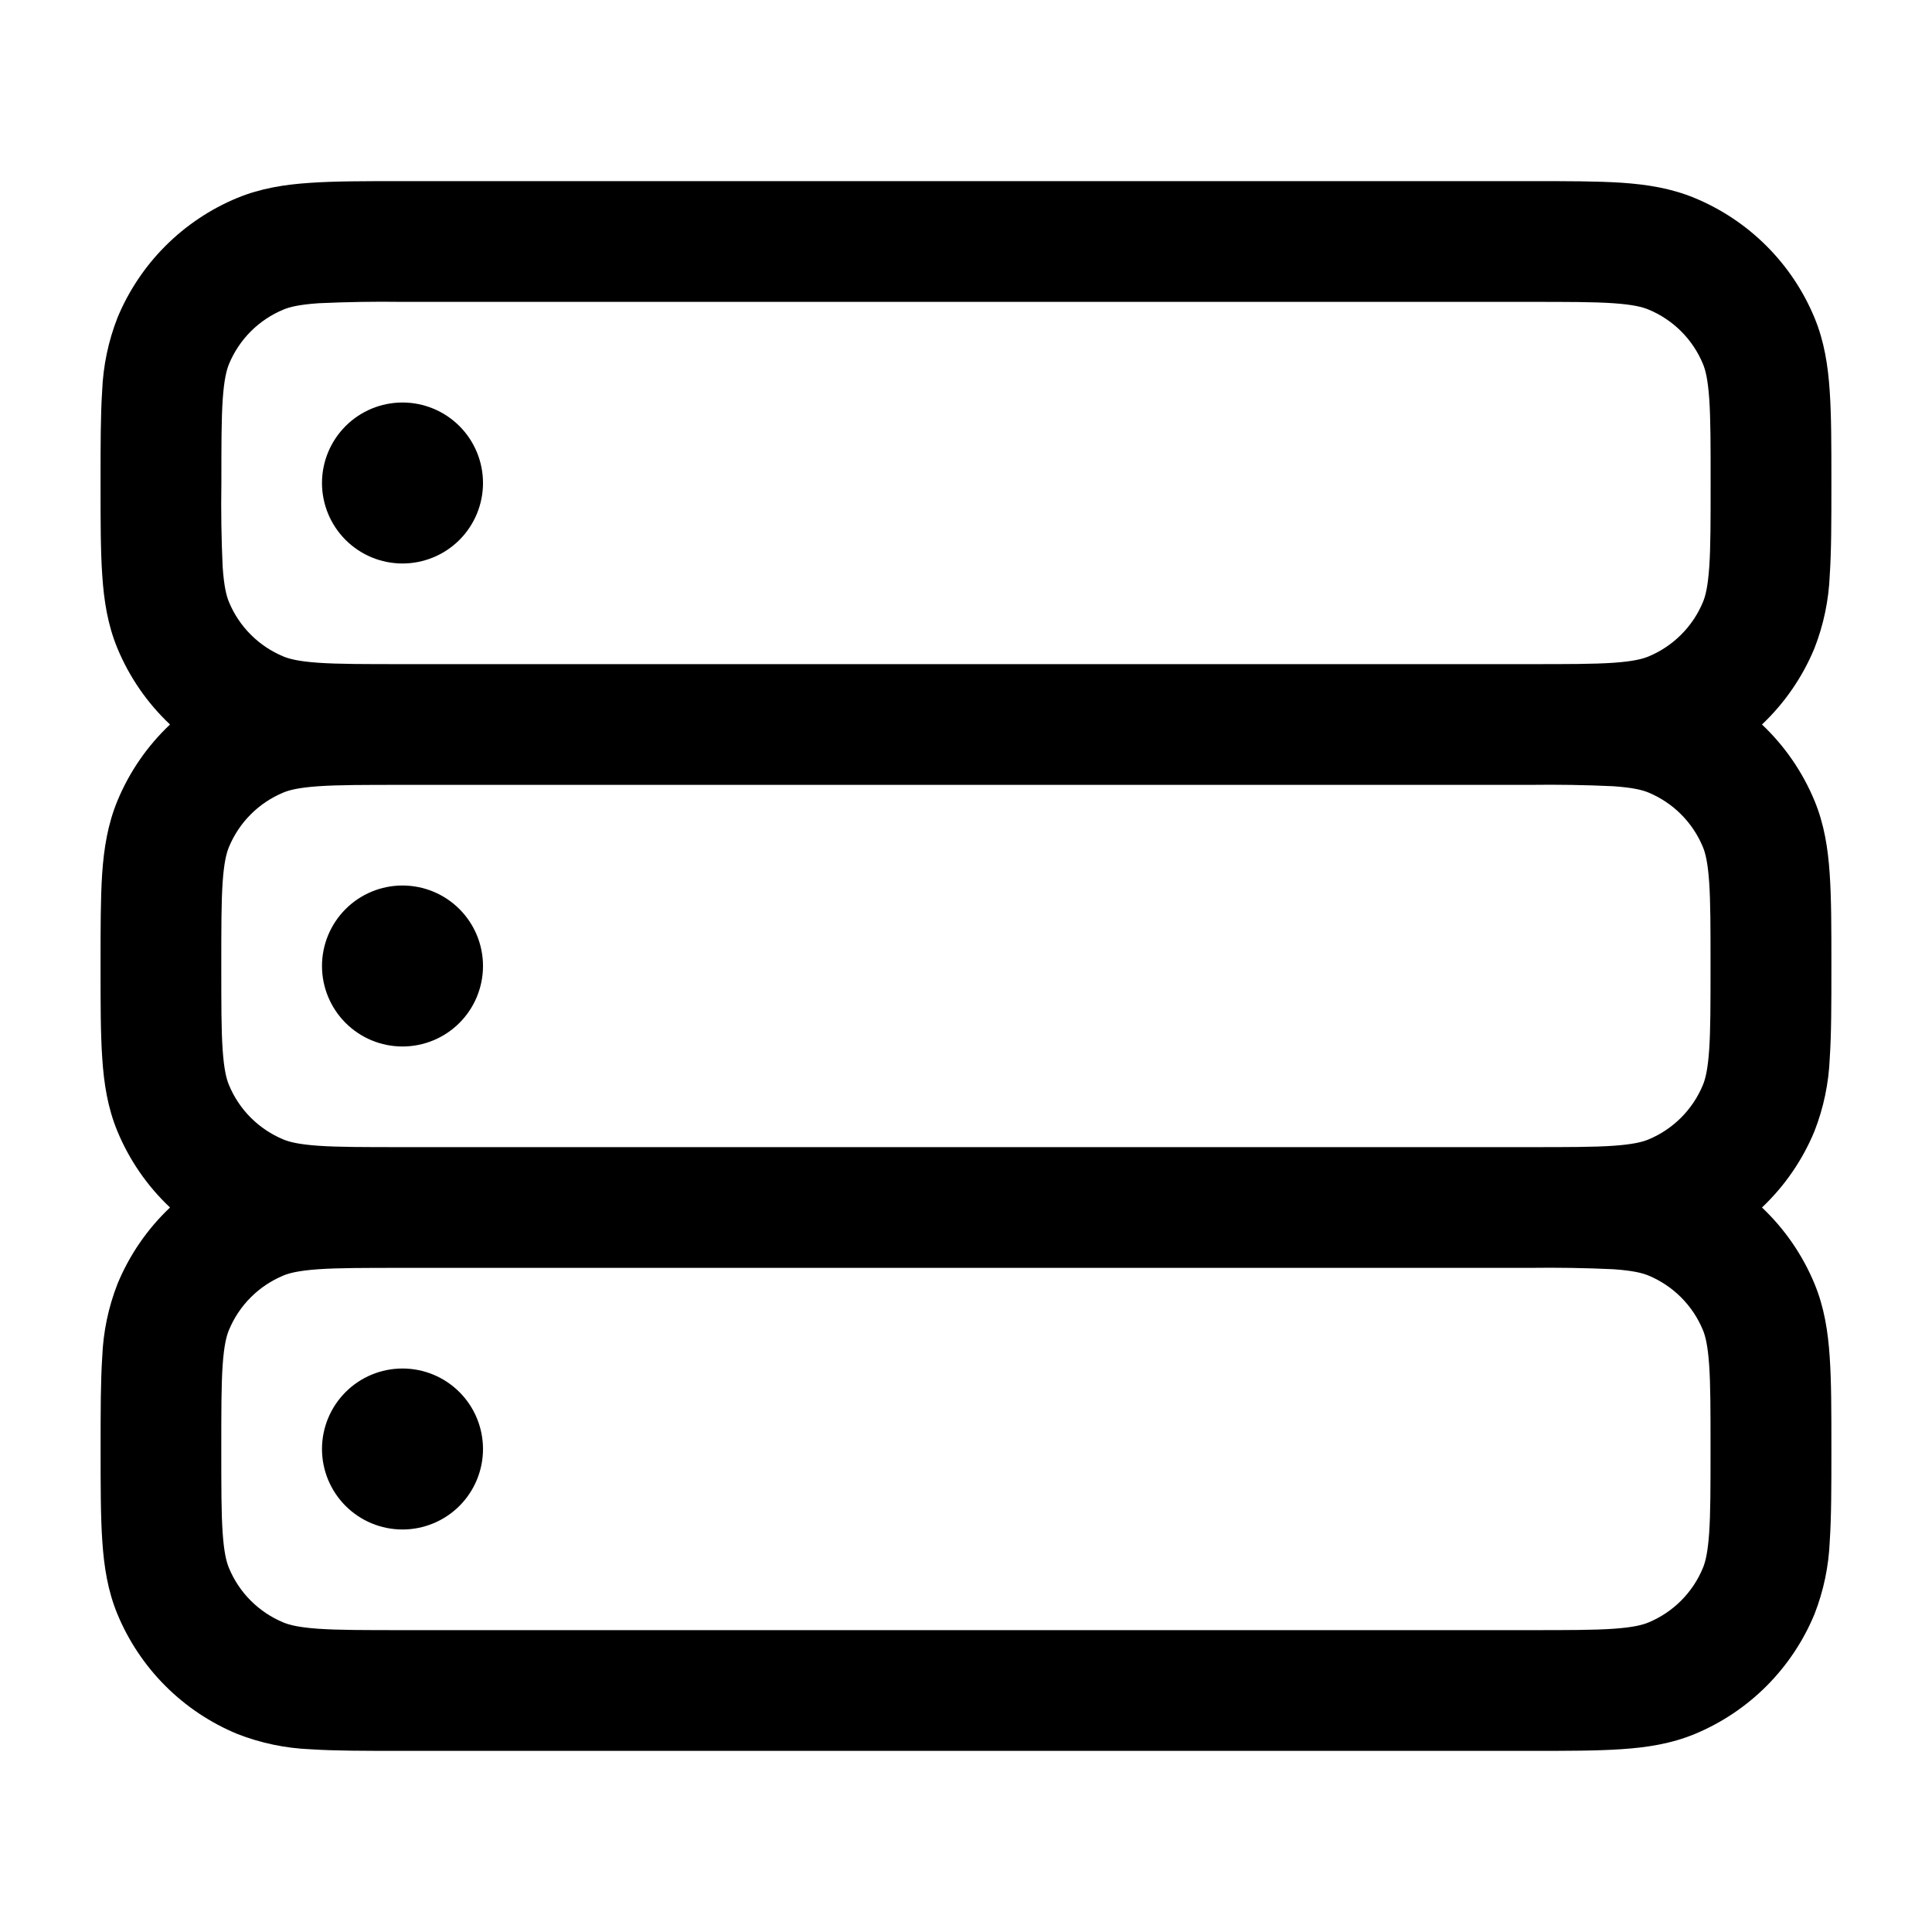 <svg width="65" height="65" viewBox="0 0 65 65" fill="none" xmlns="http://www.w3.org/2000/svg">
<path fill-rule="evenodd" clip-rule="evenodd" d="M13.474 6.094H51.526C52.731 6.094 53.736 6.094 54.559 6.148C55.418 6.207 56.23 6.335 57.016 6.662C57.92 7.036 58.741 7.585 59.433 8.276C60.125 8.968 60.674 9.789 61.048 10.693C61.373 11.478 61.501 12.29 61.558 13.149C61.615 13.972 61.615 14.977 61.615 16.182V16.318C61.615 17.523 61.615 18.528 61.56 19.351C61.526 20.193 61.353 21.023 61.046 21.808C60.645 22.778 60.043 23.653 59.28 24.375C60.036 25.09 60.642 25.962 61.048 26.942C61.373 27.728 61.501 28.54 61.558 29.399C61.615 30.222 61.615 31.227 61.615 32.432V32.568C61.615 33.773 61.615 34.778 61.56 35.601C61.526 36.443 61.353 37.273 61.046 38.057C60.645 39.028 60.043 39.903 59.28 40.625C60.036 41.34 60.642 42.212 61.048 43.193C61.373 43.978 61.501 44.79 61.558 45.649C61.615 46.472 61.615 47.477 61.615 48.682V48.818C61.615 50.023 61.615 51.028 61.56 51.851C61.526 52.693 61.353 53.523 61.046 54.307C60.672 55.211 60.123 56.033 59.432 56.725C58.74 57.417 57.919 57.966 57.016 58.34C56.23 58.665 55.418 58.792 54.559 58.849C53.736 58.906 52.731 58.906 51.526 58.906H13.474C12.269 58.906 11.264 58.906 10.441 58.852C9.599 58.818 8.769 58.644 7.984 58.337C7.08 57.964 6.259 57.415 5.567 56.724C4.875 56.032 4.326 55.211 3.951 54.307C3.626 53.522 3.499 52.71 3.442 51.851C3.385 51.028 3.385 50.023 3.385 48.818V48.682C3.385 47.477 3.385 46.472 3.44 45.649C3.473 44.807 3.647 43.977 3.954 43.193C4.355 42.222 4.957 41.347 5.72 40.625C4.955 39.904 4.351 39.029 3.949 38.057C3.624 37.272 3.496 36.46 3.44 35.601C3.383 34.778 3.383 33.773 3.383 32.568V32.432C3.383 31.227 3.383 30.222 3.437 29.399C3.496 28.538 3.626 27.728 3.951 26.942C4.353 25.971 4.956 25.096 5.72 24.375C4.955 23.654 4.351 22.779 3.949 21.808C3.624 21.022 3.496 20.21 3.44 19.351C3.383 18.528 3.383 17.523 3.383 16.318V16.182C3.383 14.977 3.383 13.972 3.437 13.149C3.471 12.307 3.645 11.477 3.951 10.693C4.325 9.789 4.874 8.967 5.565 8.275C6.257 7.583 7.078 7.034 7.981 6.66C8.767 6.335 9.579 6.207 10.438 6.151C11.261 6.094 12.269 6.094 13.474 6.094ZM13.539 22.344C12.25 22.344 11.383 22.344 10.714 22.298C10.062 22.252 9.745 22.173 9.536 22.087C9.125 21.916 8.751 21.667 8.437 21.352C8.122 21.038 7.873 20.664 7.703 20.253C7.616 20.044 7.537 19.727 7.491 19.075C7.448 18.134 7.433 17.192 7.448 16.25C7.448 14.961 7.448 14.094 7.494 13.425C7.54 12.773 7.619 12.456 7.705 12.247C8.049 11.416 8.707 10.758 9.539 10.414C9.747 10.327 10.064 10.248 10.717 10.202C11.658 10.158 12.6 10.143 13.542 10.156H51.458C52.748 10.156 53.614 10.156 54.283 10.202C54.936 10.248 55.253 10.327 55.461 10.414C56.293 10.758 56.951 11.416 57.295 12.247C57.382 12.456 57.46 12.773 57.506 13.425C57.552 14.094 57.552 14.961 57.552 16.25C57.552 17.539 57.552 18.406 57.506 19.075C57.46 19.727 57.382 20.044 57.295 20.253C57.125 20.664 56.875 21.038 56.56 21.352C56.246 21.667 55.872 21.916 55.461 22.087C55.253 22.173 54.936 22.252 54.283 22.298C53.614 22.344 52.748 22.344 51.458 22.344H13.539ZM13.539 26.406C12.25 26.406 11.383 26.406 10.714 26.452C10.062 26.498 9.745 26.577 9.536 26.663C9.125 26.834 8.751 27.083 8.437 27.398C8.122 27.712 7.873 28.086 7.703 28.497C7.616 28.706 7.537 29.023 7.491 29.675C7.445 30.344 7.445 31.211 7.445 32.5C7.445 33.789 7.445 34.656 7.491 35.325C7.537 35.977 7.616 36.294 7.703 36.503C8.046 37.334 8.705 37.992 9.536 38.337C9.745 38.423 10.062 38.502 10.714 38.548C11.383 38.594 12.25 38.594 13.539 38.594H51.456C52.745 38.594 53.611 38.594 54.28 38.548C54.933 38.502 55.25 38.423 55.459 38.337C56.29 37.992 56.948 37.334 57.292 36.503C57.379 36.294 57.457 35.977 57.503 35.325C57.549 34.656 57.549 33.789 57.549 32.5C57.549 31.211 57.549 30.344 57.503 29.675C57.457 29.023 57.379 28.706 57.292 28.497C57.122 28.086 56.872 27.712 56.558 27.398C56.243 27.083 55.87 26.834 55.459 26.663C55.25 26.577 54.933 26.498 54.28 26.452C53.34 26.408 52.399 26.393 51.458 26.406H13.539ZM13.539 42.656C12.25 42.656 11.383 42.656 10.714 42.702C10.062 42.748 9.745 42.827 9.536 42.913C9.125 43.084 8.751 43.333 8.437 43.648C8.122 43.962 7.873 44.336 7.703 44.747C7.616 44.956 7.537 45.273 7.491 45.925C7.445 46.594 7.445 47.461 7.445 48.75C7.445 50.039 7.445 50.906 7.491 51.575C7.537 52.227 7.616 52.544 7.703 52.753C8.046 53.584 8.705 54.242 9.536 54.587C9.745 54.673 10.062 54.752 10.714 54.798C11.383 54.844 12.25 54.844 13.539 54.844H51.456C52.745 54.844 53.611 54.844 54.28 54.798C54.933 54.752 55.25 54.673 55.459 54.587C56.29 54.242 56.948 53.584 57.292 52.753C57.379 52.544 57.457 52.227 57.503 51.575C57.549 50.906 57.549 50.039 57.549 48.75C57.549 47.461 57.549 46.594 57.503 45.925C57.457 45.273 57.379 44.956 57.292 44.747C57.122 44.336 56.872 43.962 56.558 43.648C56.243 43.333 55.87 43.084 55.459 42.913C55.25 42.827 54.933 42.748 54.28 42.702C53.34 42.658 52.399 42.643 51.458 42.656H13.539Z" fill="black"/>
<path d="M16.25 32.5C16.25 33.218 15.965 33.907 15.457 34.415C14.949 34.923 14.26 35.208 13.542 35.208C12.823 35.208 12.134 34.923 11.627 34.415C11.119 33.907 10.833 33.218 10.833 32.5C10.833 31.782 11.119 31.093 11.627 30.585C12.134 30.077 12.823 29.792 13.542 29.792C14.26 29.792 14.949 30.077 15.457 30.585C15.965 31.093 16.25 31.782 16.25 32.5ZM16.25 16.25C16.25 16.968 15.965 17.657 15.457 18.165C14.949 18.673 14.26 18.958 13.542 18.958C12.823 18.958 12.134 18.673 11.627 18.165C11.119 17.657 10.833 16.968 10.833 16.25C10.833 15.532 11.119 14.843 11.627 14.335C12.134 13.827 12.823 13.542 13.542 13.542C14.26 13.542 14.949 13.827 15.457 14.335C15.965 14.843 16.25 15.532 16.25 16.25ZM16.25 48.75C16.25 49.468 15.965 50.157 15.457 50.665C14.949 51.173 14.26 51.458 13.542 51.458C12.823 51.458 12.134 51.173 11.627 50.665C11.119 50.157 10.833 49.468 10.833 48.75C10.833 48.032 11.119 47.343 11.627 46.835C12.134 46.327 12.823 46.042 13.542 46.042C14.26 46.042 14.949 46.327 15.457 46.835C15.965 47.343 16.25 48.032 16.25 48.75Z" fill="black"/>
</svg>
